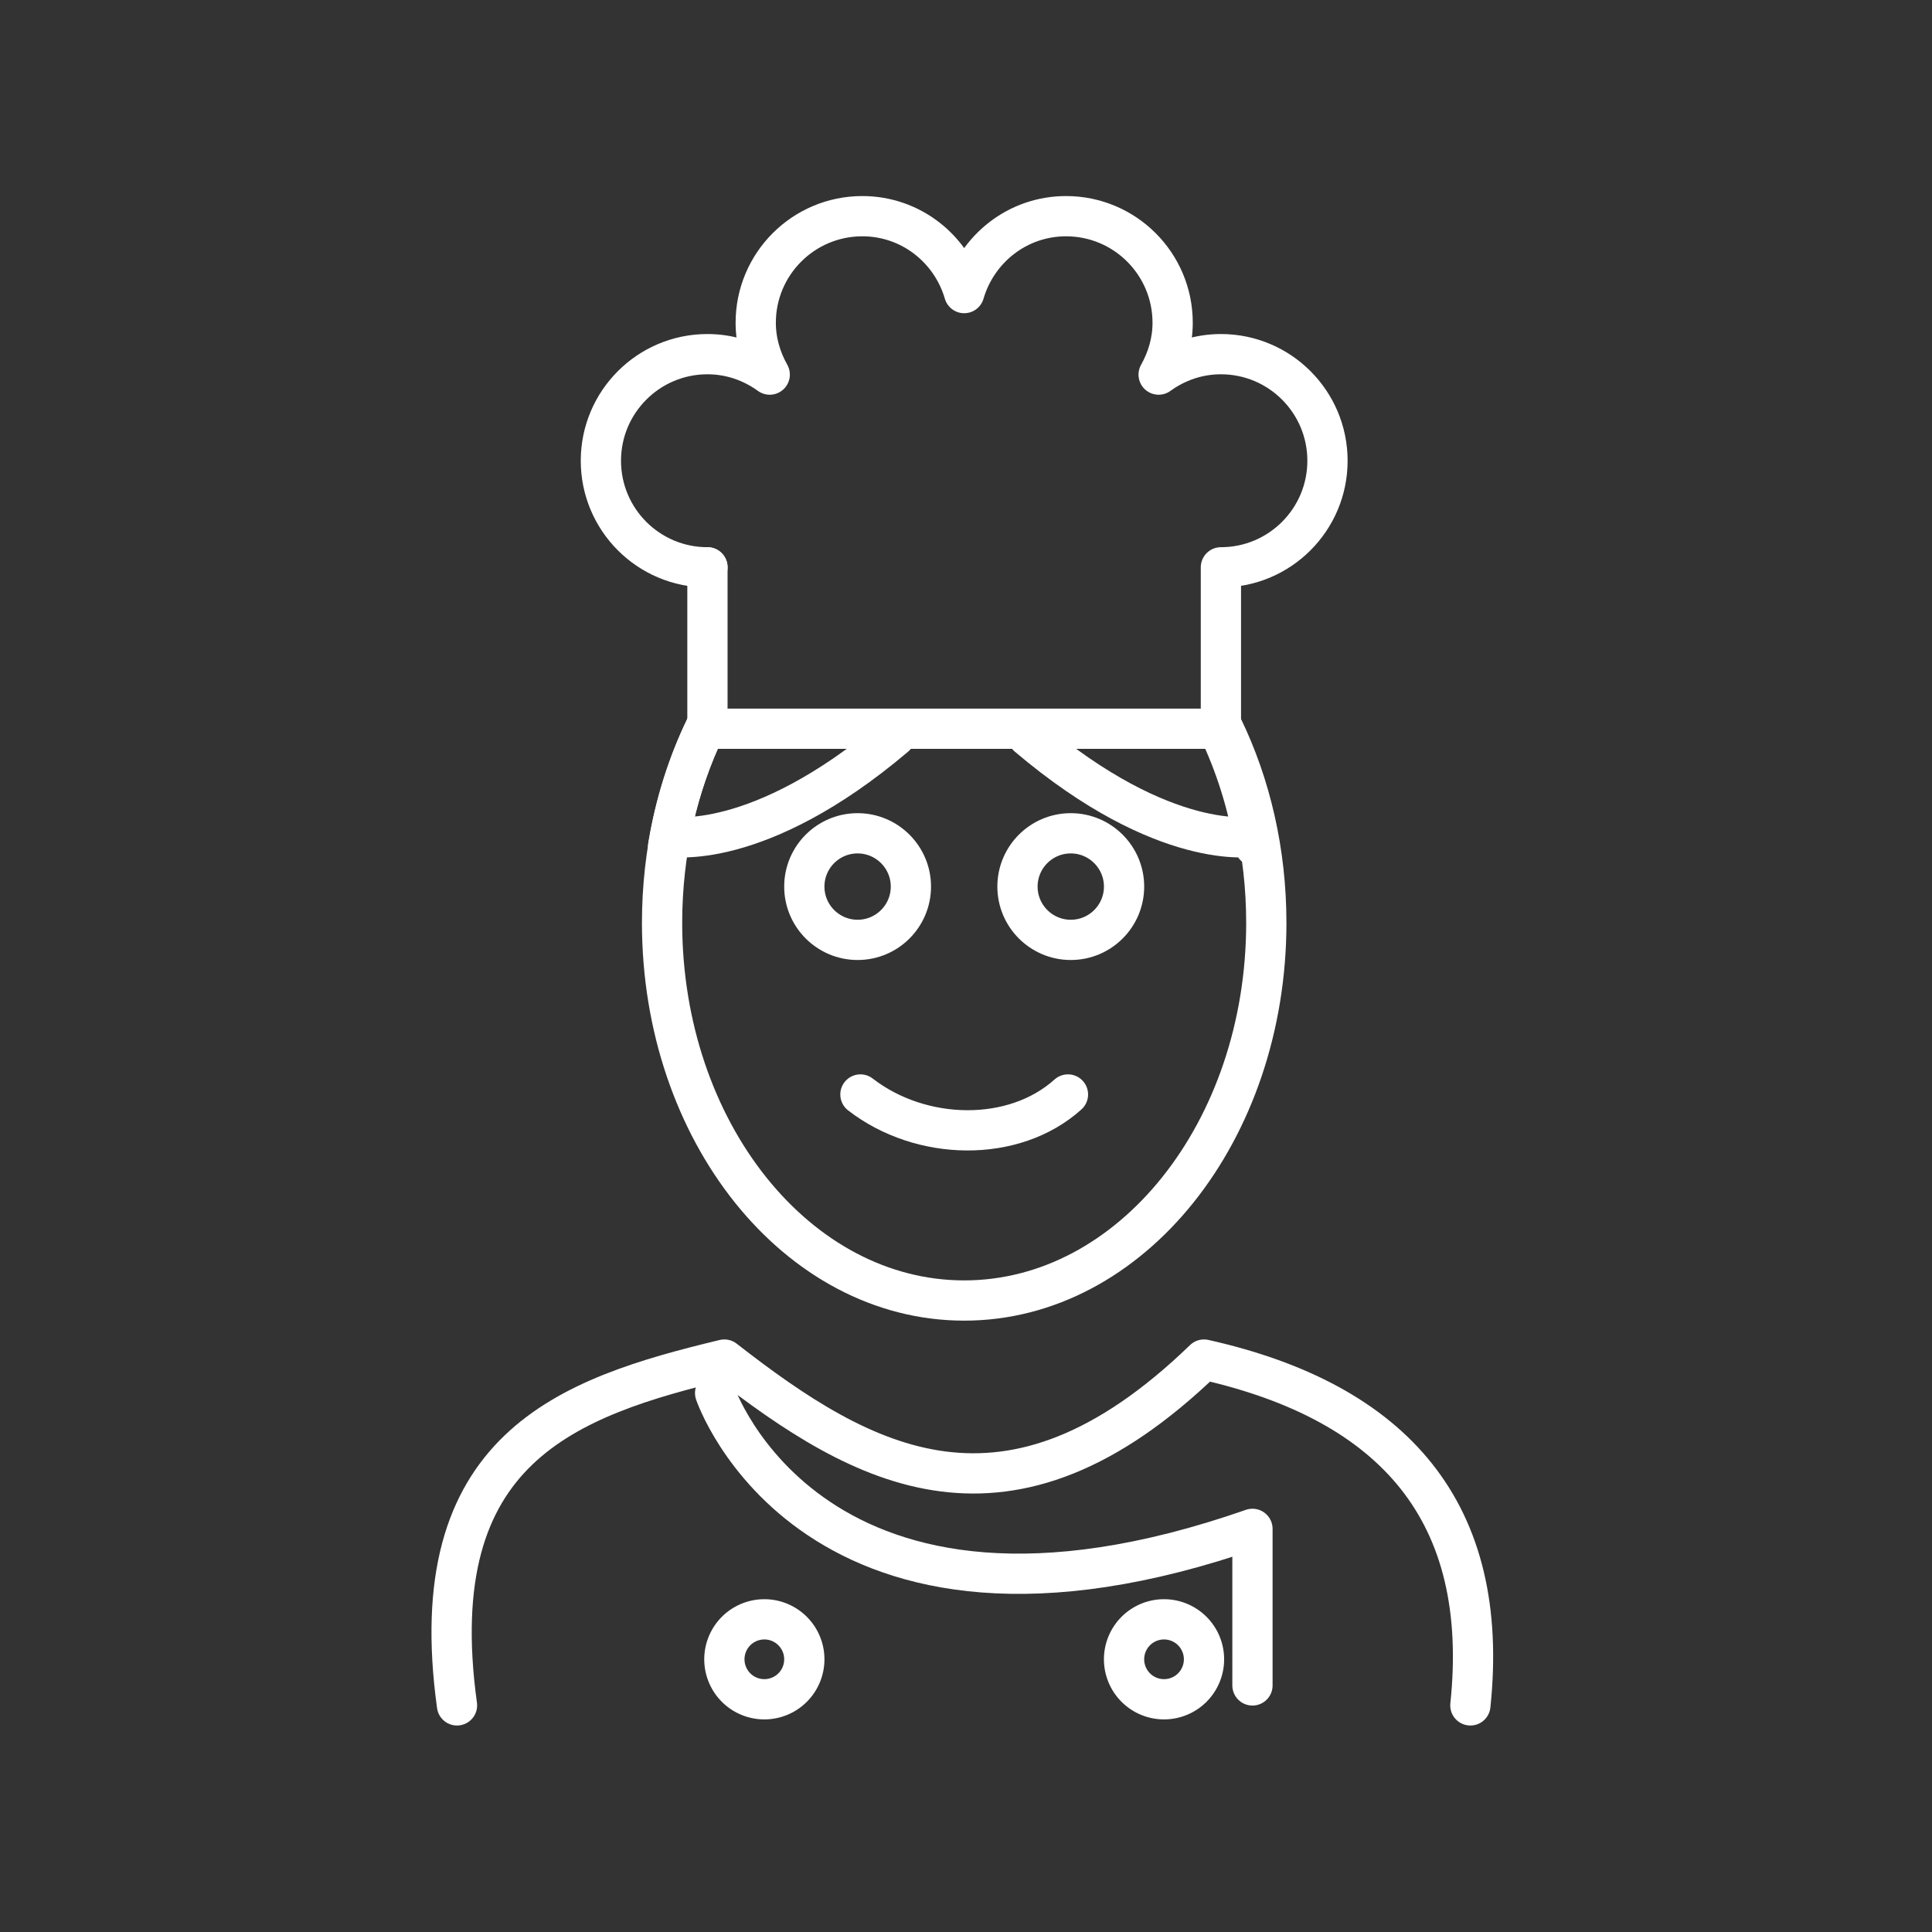 <?xml version="1.0" encoding="UTF-8" standalone="no"?>
<svg
   version="1.2"
   viewBox="0 0 48 48"
   id="svg12"
   xmlns="http://www.w3.org/2000/svg"
   xmlns:svg="http://www.w3.org/2000/svg">
  <rect x="0" y="0" width="48" height="48" fill="#333333" stroke="none"/>
  <defs
     id="defs1" />
  <path
     d="m 17.527,18.081 c -0.684,1.415 -1.078,3.073 -1.078,4.847 0,5.182 3.36,9.383 7.506,9.383 4.145,0 7.506,-4.201 7.506,-9.383 0,-1.773 -0.394,-3.432 -1.078,-4.847"
     fill="none"
     stroke="#ffffff"
     stroke-linecap="round"
     stroke-linejoin="round"
     stroke-width="1"
     id="path1" />
  <path
     d="m 27.927,22.027 c 0,0.731 -0.593,1.324 -1.324,1.324 -0.73,0 -1.324,-0.593 -1.324,-1.324 0,-0.731 0.593,-1.324 1.324,-1.324 0.73,0 1.324,0.594 1.324,1.324"
     fill="none"
     stroke="#ffffff"
     stroke-linecap="round"
     stroke-linejoin="round"
     stroke-width="1"
     id="path3" />
  <path
     d="m 22.631,22.027 c 0,0.731 -0.593,1.324 -1.324,1.324 -0.73,0 -1.324,-0.593 -1.324,-1.324 0,-0.731 0.593,-1.324 1.324,-1.324 0.73,0 1.324,0.594 1.324,1.324"
     fill="none"
     stroke="#ffffff"
     stroke-linecap="round"
     stroke-linejoin="round"
     stroke-width="1"
     id="path4" />
  <path
     d="m 17.767,34.61 c 0,0 2.426,7.188 13.35,3.374 v 3.89"
     fill="none"
     stroke="#ffffff"
     stroke-linecap="round"
     stroke-linejoin="round"
     stroke-width="1"
     id="path6" />
  <path
     d="m 17.522,18.081 c -0.432,0.894 -0.748,1.885 -0.923,2.941 l 0.043,-0.239 c 0,0 2.178,0.41 5.598,-2.491"
     fill="none"
     stroke="#ffffff"
     stroke-linecap="round"
     stroke-linejoin="round"
     stroke-width="1"
     id="path7" />
  <path
     d="m 30.253,18.081 c 0.432,0.894 0.748,1.885 0.923,2.941 l -0.043,-0.239 c 0,0 -2.178,0.41 -5.598,-2.491"
     fill="none"
     stroke="#ffffff"
     stroke-linecap="round"
     stroke-linejoin="round"
     stroke-width="1"
     id="path8" />
  <path
     d="m 17.576,18.105 h 12.757 v -0.372 -3.638 c 1.462,0 2.648,-1.186 2.648,-2.648 0,-1.462 -1.186,-2.648 -2.648,-2.648 -0.58,0 -1.111,0.192 -1.547,0.508 0.215,-0.383 0.348,-0.818 0.348,-1.288 0,-1.462 -1.185,-2.648 -2.648,-2.648 -1.205,0 -2.21,0.81 -2.531,1.911 -0.321,-1.102 -1.326,-1.911 -2.531,-1.911 -1.462,0 -2.648,1.186 -2.648,2.648 0,0.47 0.133,0.905 0.348,1.288 -0.436,-0.316 -0.968,-0.508 -1.547,-0.508 -1.462,0 -2.648,1.186 -2.648,2.648 0,1.463 1.185,2.648 2.648,2.648"
     fill="none"
     stroke="#ffffff"
     stroke-linecap="round"
     stroke-linejoin="round"
     stroke-width="1"
     id="path9" />
  <path
     d="m 17.576,14.095 v 4.01"
     fill="none"
     stroke="#ffffff"
     stroke-linecap="round"
     stroke-linejoin="round"
     stroke-width="1"
     id="path10" />
  <path
     d="m 17.997,41.225 a 0.993,0.993 0 1 0 1.986,0 0.993,0.993 0 1 0 -1.986,0"
     fill="none"
     stroke="#ffffff"
     stroke-linecap="round"
     stroke-linejoin="round"
     stroke-width="1"
     id="path11" />
  <path
     d="m 27.927,41.225 a 0.993,0.993 0 1 0 1.986,0 0.993,0.993 0 1 0 -1.986,0"
     fill="none"
     stroke="#ffffff"
     stroke-linecap="round"
     stroke-linejoin="round"
     stroke-width="1"
     id="path12" />
  <path
     style="fill:none;stroke:#ffffff;stroke-width:1;stroke-linecap:round;stroke-linejoin:round;stroke-dashoffset:0.5"
     d="m 36.531,42.37 c 0.503,-4.788 -1.876,-7.529 -6.618,-8.592 -4.876,4.716 -8.461,2.693 -11.917,0 -3.902,0.938 -7.525,2.193 -6.642,8.592"
     id="path13" />
  <path
     style="fill:none;stroke:#ffffff;stroke-linecap:round;stroke-linejoin:round;stroke-dashoffset:0.5"
     d="m 21.377,27.192 c 1.506,1.166 3.812,1.21 5.156,0"
     id="path14" />
</svg>
